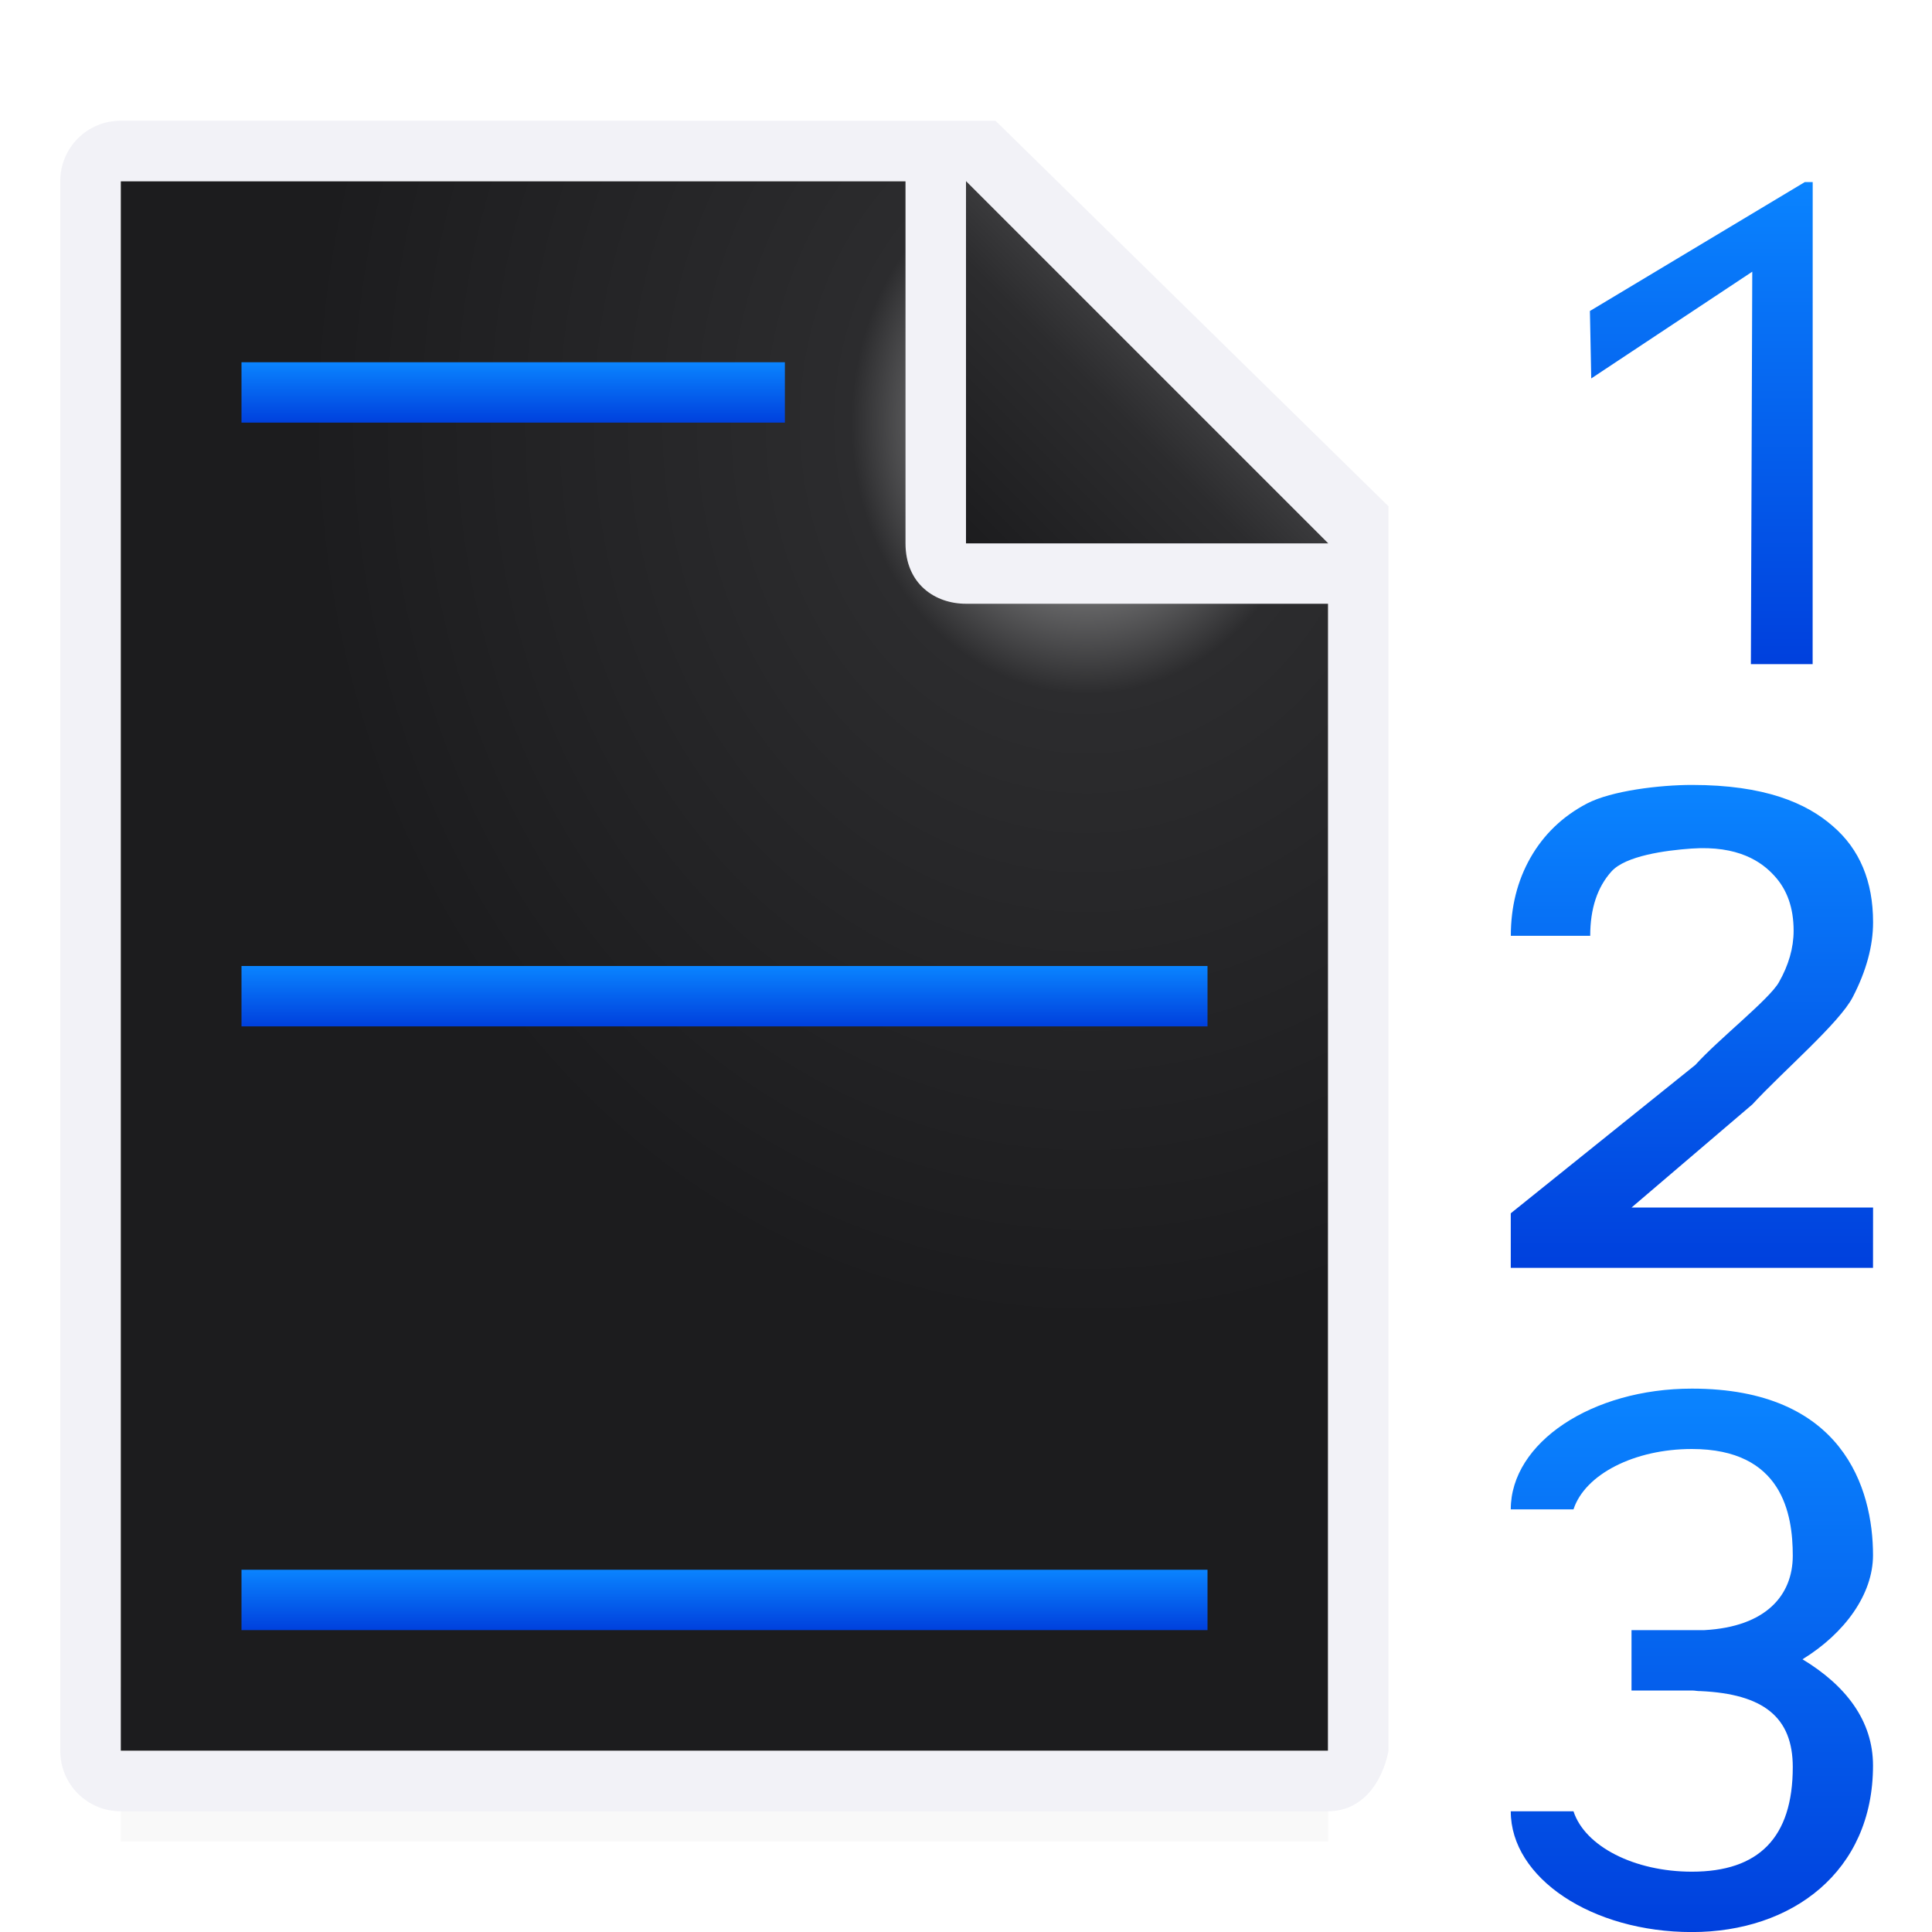 <svg viewBox="0 0 32 32" xmlns="http://www.w3.org/2000/svg" xmlns:xlink="http://www.w3.org/1999/xlink"><filter id="a" color-interpolation-filters="sRGB" height="1.095" width="1.097" x="-.049" y="-.047"><feGaussianBlur stdDeviation=".366"/></filter><radialGradient id="b" cx="22" cy="9.077" gradientTransform="matrix(1.3 0 -0 1.5 -2.6 -6.615)" gradientUnits="userSpaceOnUse" r="10"><stop offset="0" stop-color="#d7d7d7"/><stop offset=".3" stop-color="#2c2c2e"/><stop offset="1" stop-color="#1c1c1e"/></radialGradient><linearGradient id="c" gradientUnits="userSpaceOnUse" x1="24" x2="27" y1="9" y2="6"><stop offset="0" stop-color="#1c1c1e"/><stop offset=".78" stop-color="#2c2c2e"/><stop offset="1" stop-color="#3a3a3c"/></linearGradient><linearGradient id="d" gradientTransform="translate(-12)" gradientUnits="userSpaceOnUse" x1="16" x2="16" xlink:href="#j" y1="7" y2="6"/><linearGradient id="e" gradientTransform="matrix(1.778 0 0 1 -21.333 10)" gradientUnits="userSpaceOnUse" x1="16" x2="16" xlink:href="#j" y1="7" y2="6"/><linearGradient id="f" gradientTransform="matrix(1.778 0 0 1 -21.333 20)" gradientUnits="userSpaceOnUse" x1="16" x2="16" xlink:href="#j" y1="7" y2="6"/><linearGradient id="g" gradientTransform="translate(18.023)" gradientUnits="userSpaceOnUse" x1="9" x2="9" xlink:href="#j" y1="21" y2="13"/><linearGradient id="h" gradientTransform="translate(18.023)" gradientUnits="userSpaceOnUse" x1="7" x2="7" xlink:href="#j" y1="11" y2="3"/><linearGradient id="i" gradientTransform="translate(18.023)" gradientUnits="userSpaceOnUse" x1="6" x2="6" xlink:href="#j" y1="32" y2="23"/><linearGradient id="j" gradientTransform="translate(-25.831 -3.593)" gradientUnits="userSpaceOnUse" x1="14" x2="13.797" y1="22" y2="2.136"><stop offset="0" stop-color="#0040dd"/><stop offset="1" stop-color="#0a84ff"/></linearGradient><g transform="translate(-8)"><path d="m10 27.941h20v2.559h-20z" filter="url(#a)" opacity=".15" stroke-width="1.015"/><path d="m10 3v26h19.998l.002-19-7-7z" fill="url(#b)"/><path d="m9.998 2c-.554 0-1 .446-1 1v26c0 .554.446 1 1 1h20c.554 0 .892-.457 1-1v-10.109-10.505l-6.508-6.385zm0 1h13v6c0 .673.491 1 1 1h6v19h-20z" fill="#f2f2f7"/><path d="m24 9h6l-6-6z" fill="url(#c)" fill-rule="evenodd"/></g><g transform="translate(4)"><path d="m26.023 11h-1.023l.023-6.5-2.667 1.768-.022-1.117 3.559-2.135h.131z" fill="url(#h)"/><path d="m27.023 21h-6v-.904l3.058-2.458c.379-.422 1.224-1.086 1.383-1.368.162-.285.244-.57.244-.855 0-.375-.106-.678-.319-.909-.209-.231-.597-.506-1.376-.451-.425.03-1.088.119-1.322.379s-.352.615-.352 1.066h-1.315c0-.48.108-.911.325-1.293.22-.386.532-.686.936-.898.408-.213 1.209-.308 1.739-.308 1.202 0 1.894.297 2.334.683.444.382.666.913.666 1.591 0 .393-.112.806-.336 1.239-.22.429-1.159 1.231-1.664 1.779l-2 1.707h4z" fill="url(#g)"/><path d="m24.023 23c-1.657 0-3 .895-3 2h1.039c.19-.582 1.01-1 1.961-1 1.5 0 1.671 1.077 1.671 1.767 0 .653-.441 1.177-1.463 1.233h-.208-1v1h1c.057 0 .09.012.146.01 1.035.048 1.525.429 1.525 1.258 0 1.172-.567 1.733-1.671 1.733-.951 0-1.771-.418-1.961-1h-1.039c0 1.105 1.343 2 3 2 1.657 0 3-1 3-2.758 0-.742-.45-1.326-1.168-1.76.706-.434 1.168-1.082 1.168-1.725 0-1.105-.5-2.758-3-2.758z" fill="url(#i)"/><path d="m0 6h9v1h-9z" fill="url(#d)"/><path d="m0 16h16v1h-16z" fill="url(#e)"/><path d="m0 26h16v1h-16z" fill="url(#f)"/></g></svg>